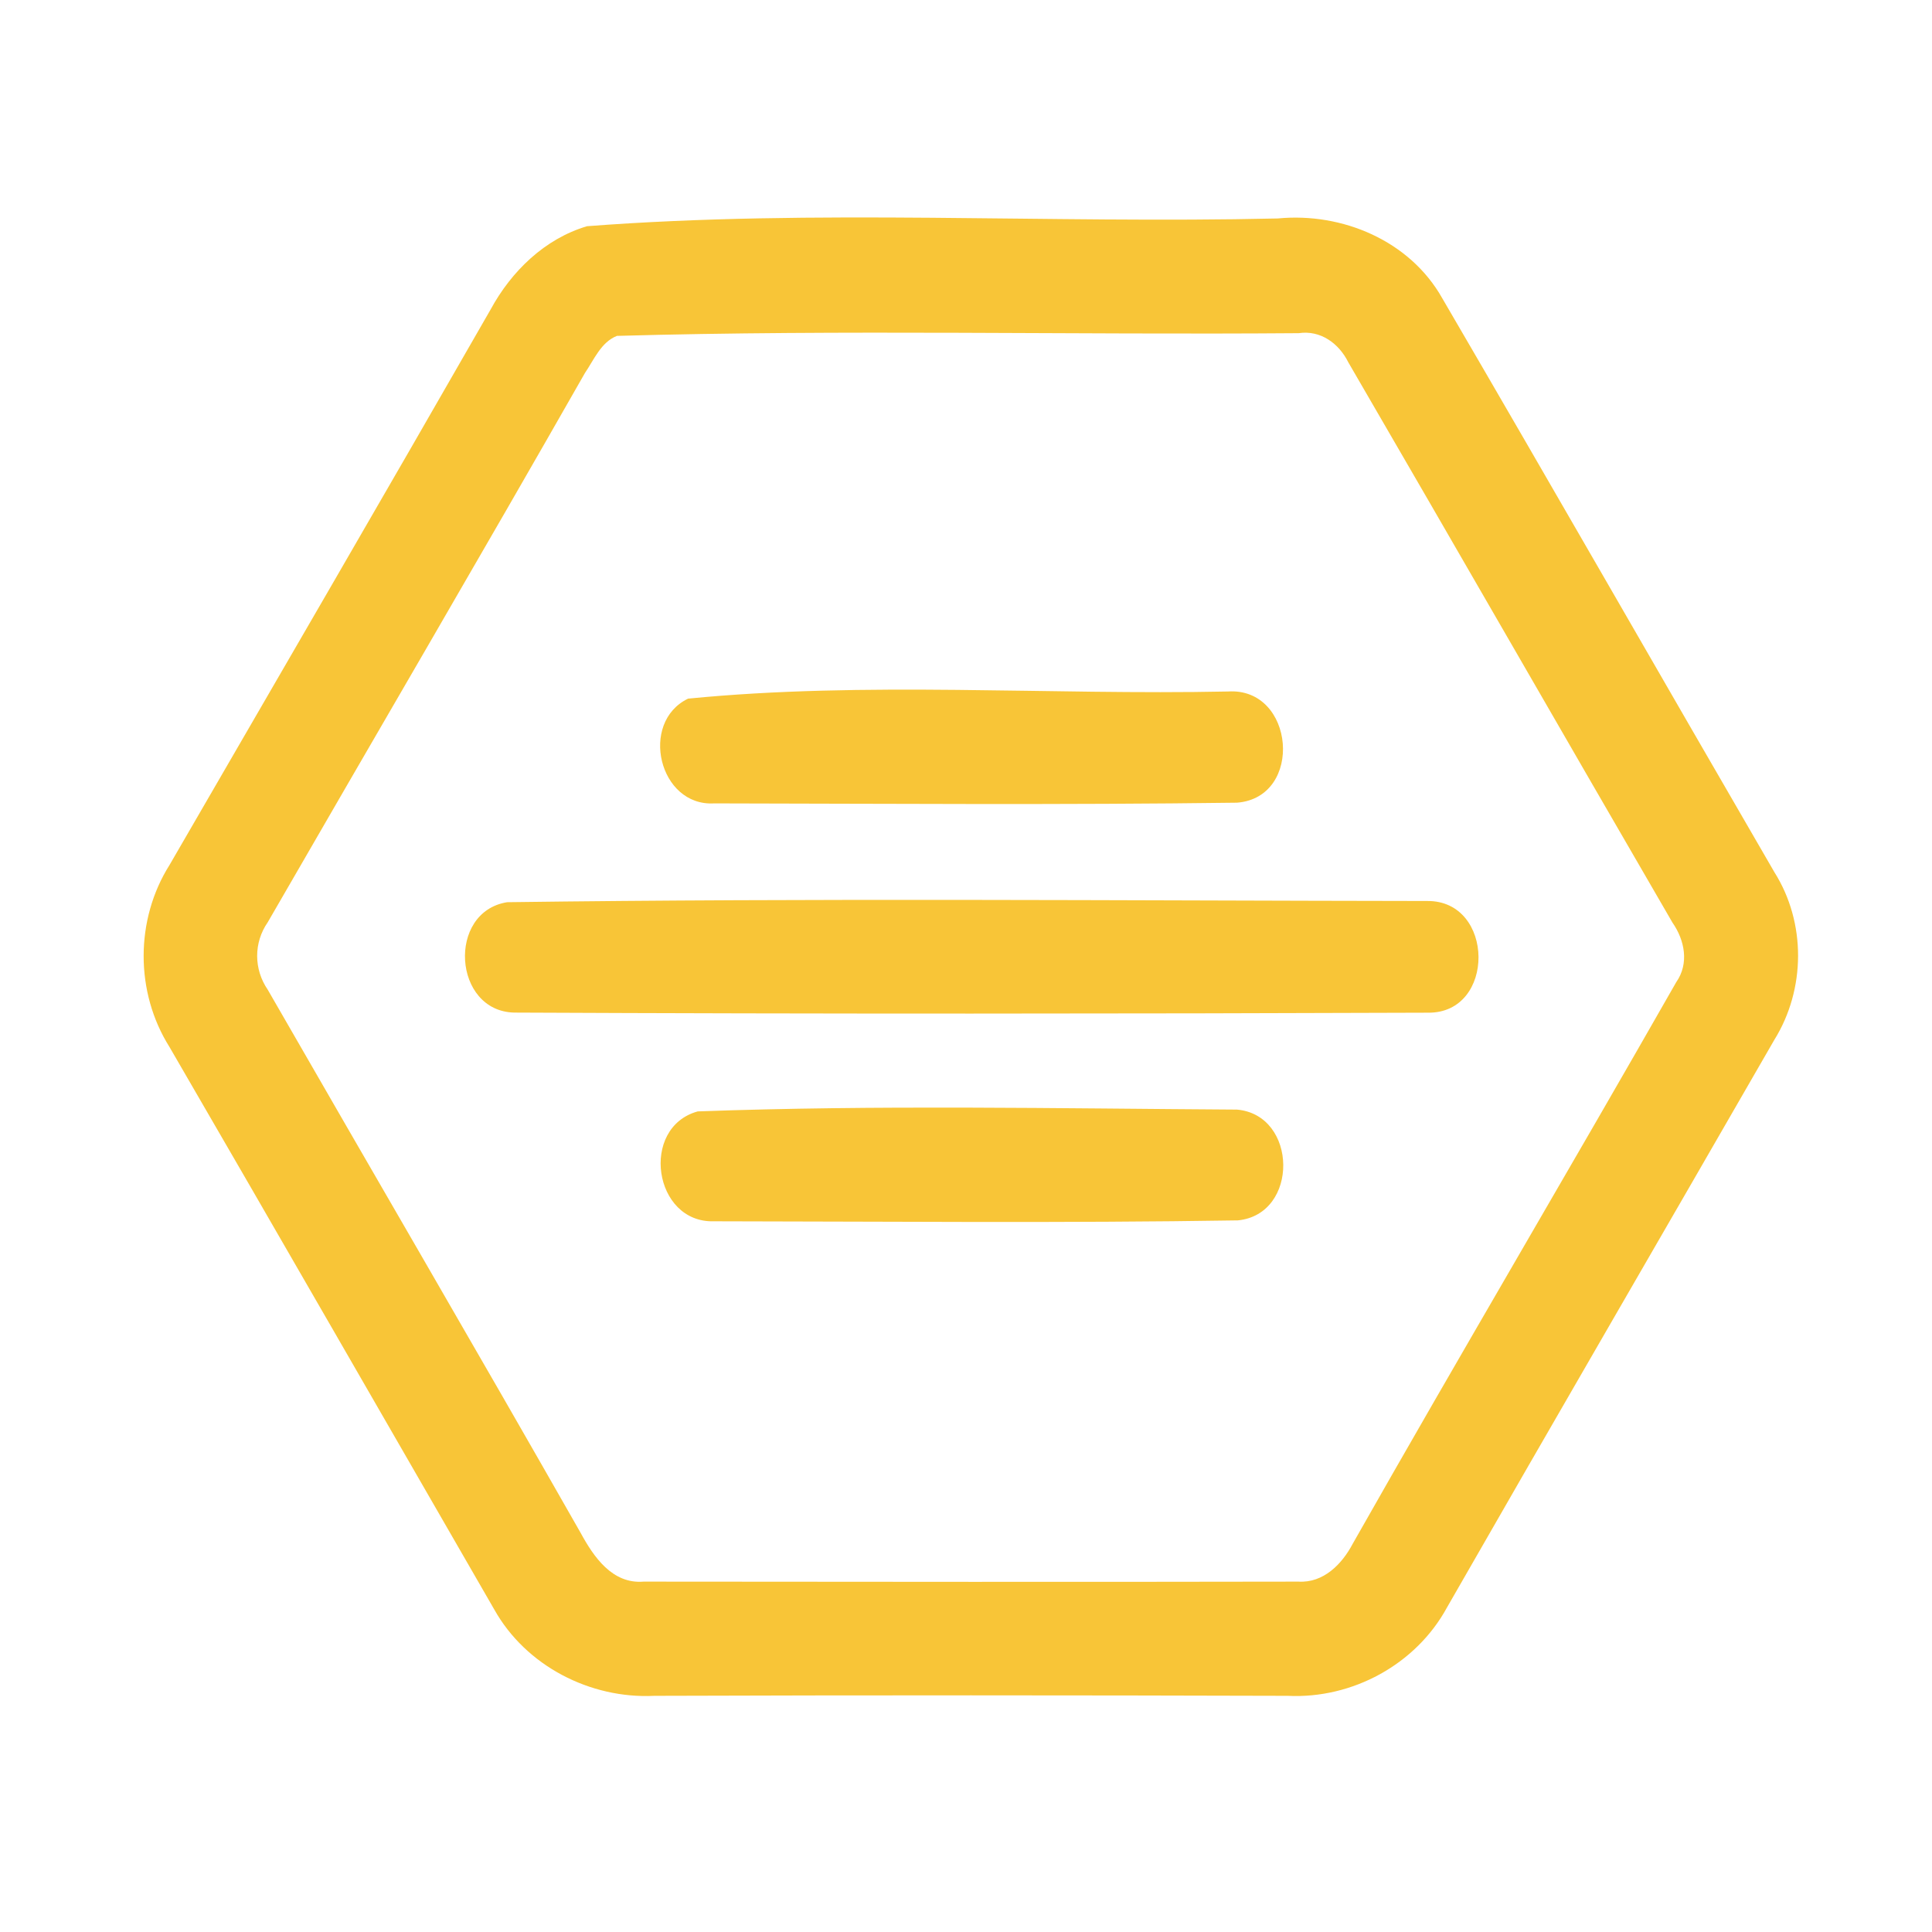 <?xml version="1.0" encoding="UTF-8" ?>
<!DOCTYPE svg PUBLIC "-//W3C//DTD SVG 1.1//EN" "http://www.w3.org/Graphics/SVG/1.1/DTD/svg11.dtd">
<svg width="192pt" height="192pt" viewBox="0 0 192 192" version="1.1" xmlns="http://www.w3.org/2000/svg">
<g id="#f8c537ff">
<path fill="#f8c537" opacity="1.00" d=" M 58.34 22.48 C 81.09 20.74 104.13 22.24 126.99 21.71 C 133.39 21.09 140.11 23.92 143.33 29.64 C 154.40 48.61 165.31 67.68 176.34 86.68 C 179.50 91.69 179.45 98.32 176.33 103.34 C 165.50 122.15 154.59 140.92 143.80 159.75 C 140.72 165.41 134.40 168.84 127.98 168.53 C 106.99 168.47 86.00 168.46 65.02 168.53 C 58.64 168.84 52.26 165.55 49.12 159.95 C 38.37 141.32 27.65 122.66 16.85 104.06 C 13.41 98.60 13.42 91.39 16.86 85.94 C 27.51 67.55 38.19 49.19 48.76 30.75 C 50.82 26.96 54.13 23.73 58.34 22.48 M 61.31 33.38 C 59.73 34.00 59.03 35.75 58.13 37.07 C 47.73 55.32 37.11 73.45 26.61 91.65 C 25.20 93.68 25.21 96.32 26.61 98.36 C 36.96 116.36 47.43 134.29 57.70 152.33 C 59.00 154.72 60.85 157.44 63.97 157.18 C 85.65 157.20 107.35 157.22 129.04 157.18 C 131.52 157.33 133.37 155.44 134.43 153.42 C 145.02 134.74 155.95 116.26 166.58 97.61 C 167.88 95.76 167.43 93.44 166.21 91.69 C 155.44 73.14 144.77 54.54 133.99 36.00 C 133.06 34.13 131.24 32.79 129.07 33.11 C 106.49 33.29 83.86 32.74 61.31 33.38 Z" />
<path fill="#f8c537" opacity="1.00" d=" M 68.38 69.43 C 86.03 67.69 104.19 69.09 122.03 68.72 C 128.69 68.28 129.60 79.24 122.94 79.77 C 105.63 80.00 88.29 79.87 70.97 79.84 C 65.48 80.16 63.50 71.79 68.38 69.43 Z" />
<path fill="#f8c537" opacity="1.00" d=" M 50.40 89.66 C 80.86 89.25 111.37 89.50 141.84 89.54 C 148.57 89.48 148.67 100.73 141.90 100.64 C 111.64 100.75 81.37 100.77 51.11 100.63 C 45.02 100.50 44.40 90.62 50.40 89.66 Z" />
<path fill="#f8c537" opacity="1.00" d=" M 69.34 110.45 C 87.15 109.80 105.08 110.16 122.92 110.27 C 128.98 110.79 129.12 120.69 123.01 121.28 C 105.68 121.56 88.31 121.39 70.97 121.37 C 64.93 121.57 63.56 112.04 69.34 110.45 Z" />
</g>
</svg>
